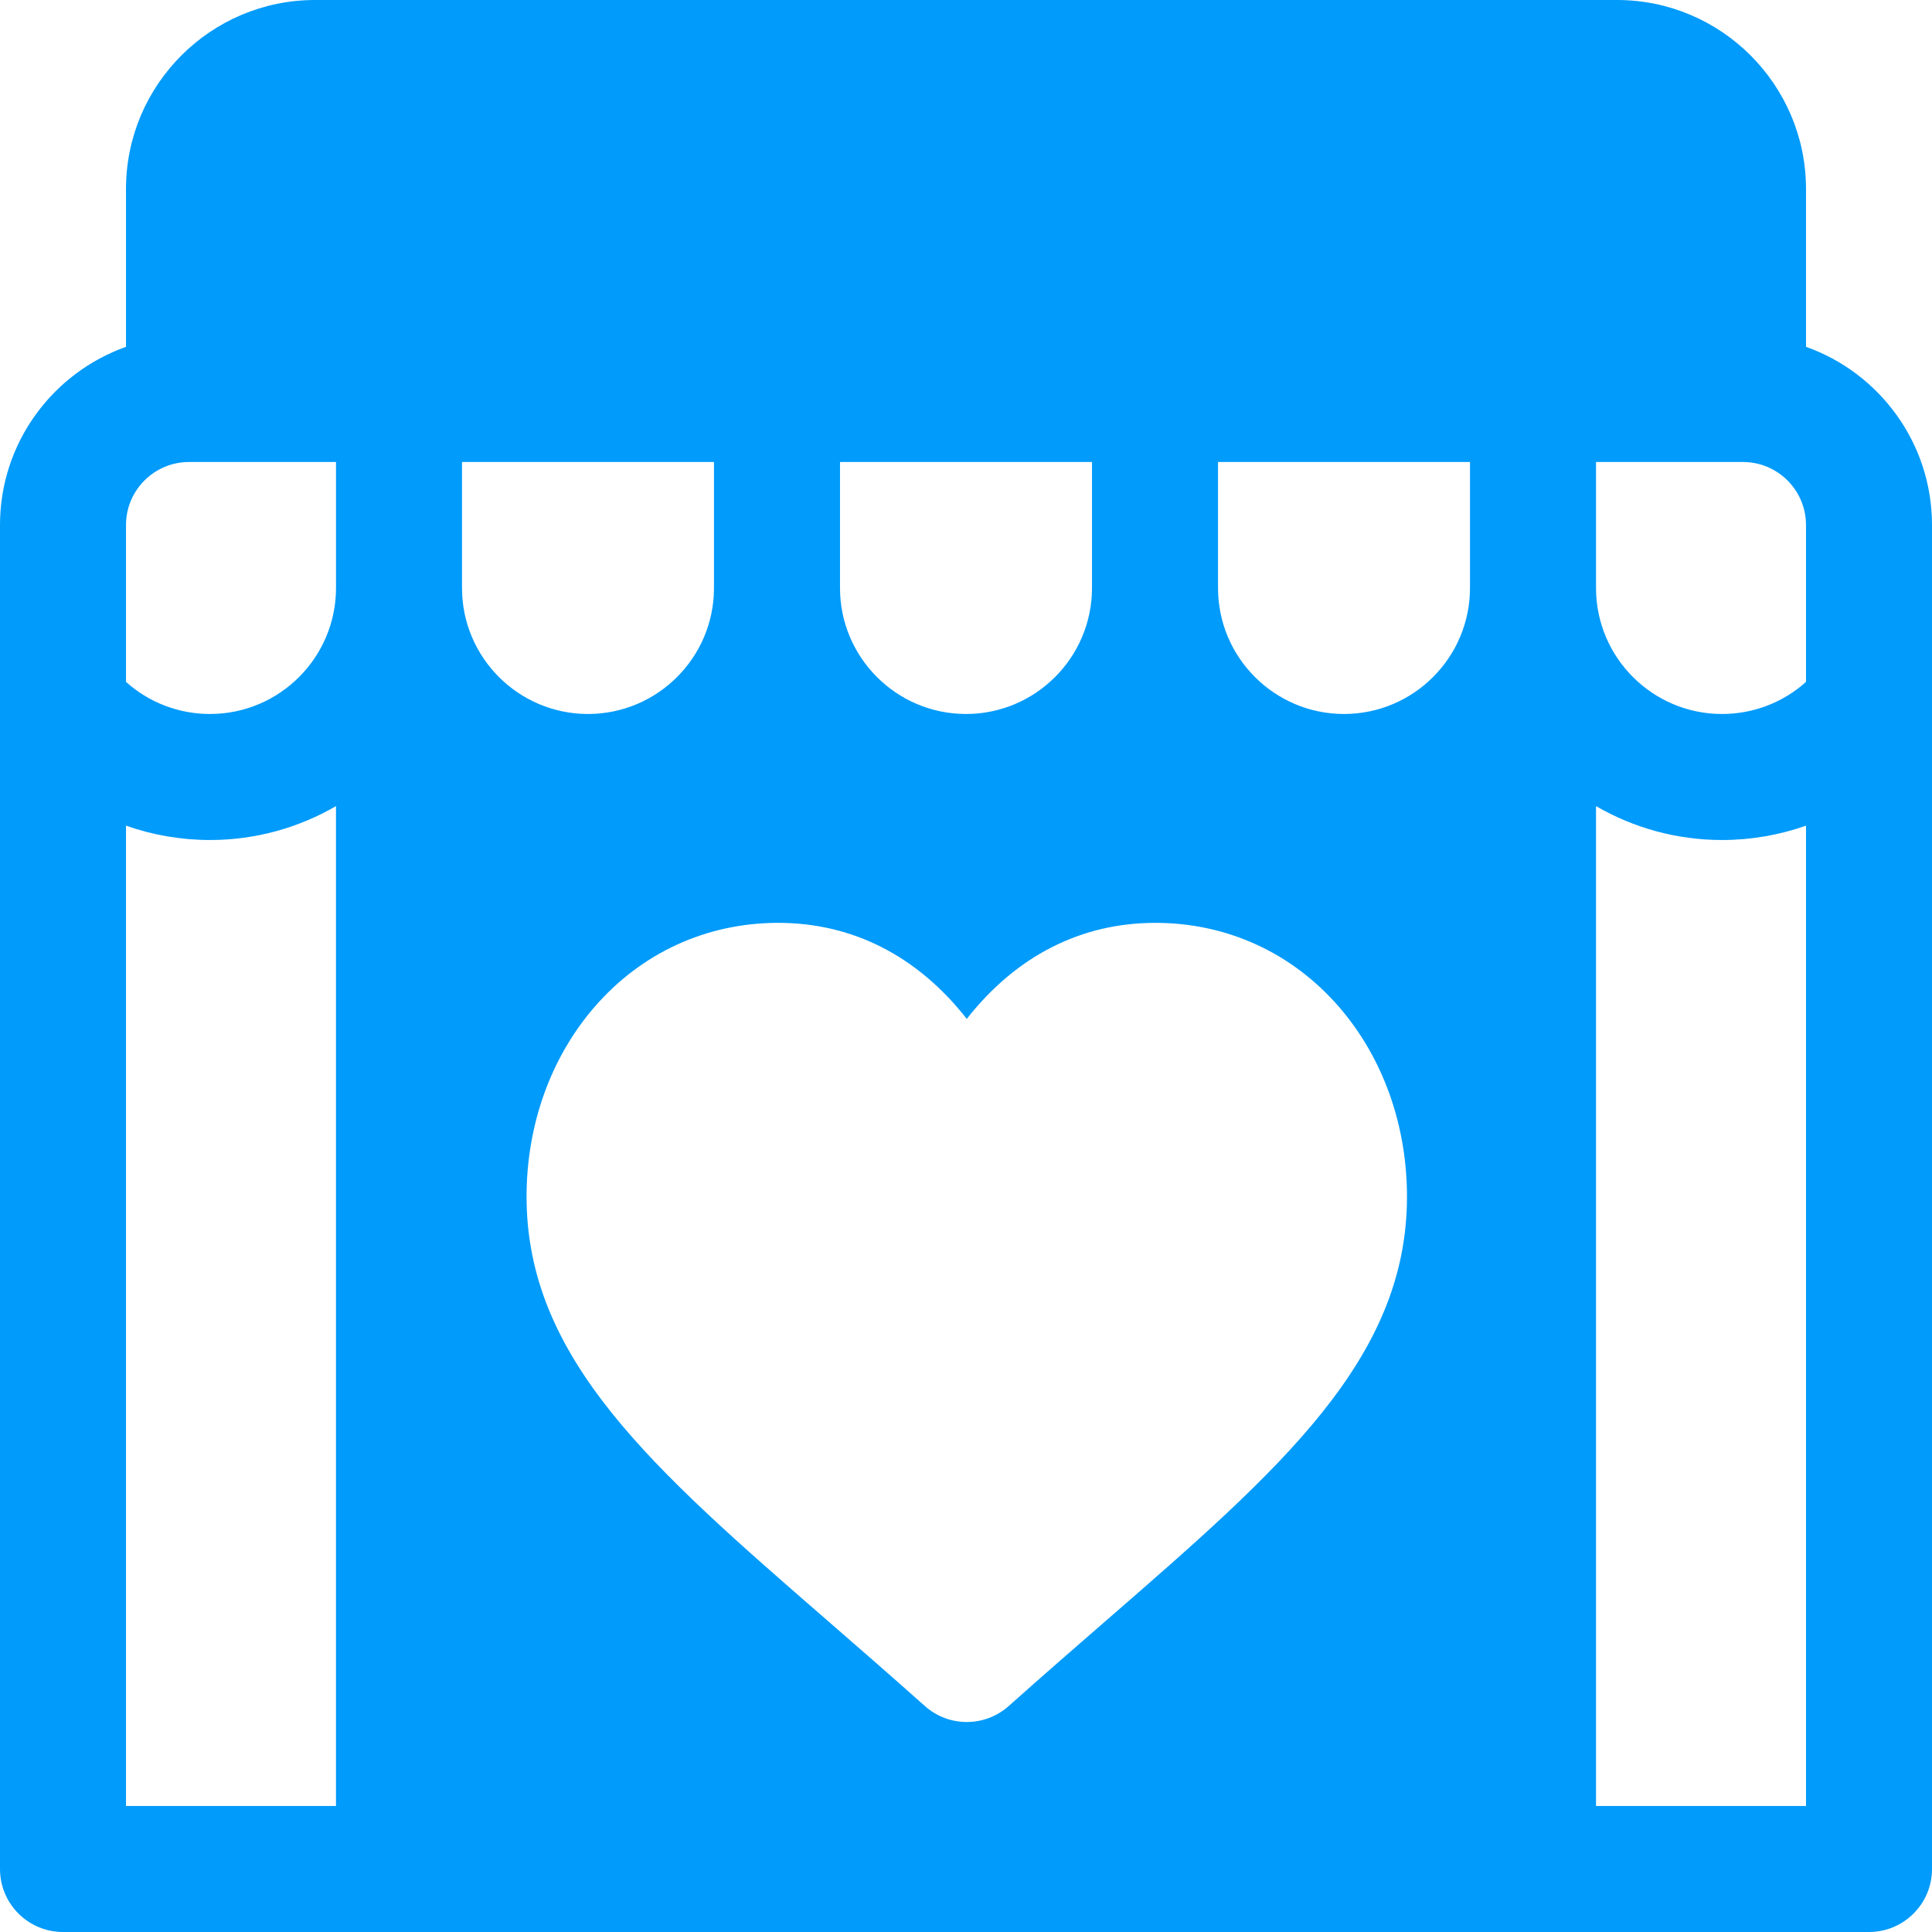<?xml version="1.0" encoding="UTF-8"?>
<svg width="75px" height="75px" viewBox="0 0 75 75" version="1.1" xmlns="http://www.w3.org/2000/svg" xmlns:xlink="http://www.w3.org/1999/xlink">
    <title>ic_like_store</title>
    <g id="Page-1" stroke="none" stroke-width="1" fill="none" fill-rule="evenodd">
        <path d="M70.109,13.464 L70.109,7.337 C70.109,3.291 66.817,0 62.772,0 L12.228,0 C8.183,0 4.891,3.291 4.891,7.337 L4.891,13.464 C2.045,14.474 1.42108547e-14,17.192 1.42108547e-14,20.38 L1.42108547e-14,72.554 C1.42108547e-14,73.905 1.095,75 2.446,75 L72.554,75 C73.905,75 75,73.905 75,72.554 L75,20.38 C75,17.192 72.955,14.474 70.109,13.464 Z M32.609,17.935 L42.391,17.935 L42.391,22.826 C42.391,25.523 40.197,27.717 37.5,27.717 C34.803,27.717 32.609,25.523 32.609,22.826 L32.609,17.935 L32.609,17.935 Z M13.044,70.109 L4.891,70.109 L4.891,32.052 C5.924,32.416 7.024,32.609 8.152,32.609 C9.933,32.609 11.603,32.128 13.043,31.293 L13.043,70.109 L13.044,70.109 Z M13.044,22.826 C13.044,25.523 10.849,27.717 8.152,27.717 C6.935,27.717 5.782,27.27 4.891,26.471 L4.891,20.38 C4.891,19.032 5.989,17.935 7.337,17.935 L13.044,17.935 L13.044,22.826 L13.044,22.826 Z M17.935,22.826 L17.935,17.935 L27.717,17.935 L27.717,22.826 C27.717,25.523 25.523,27.717 22.826,27.717 C20.129,27.717 17.935,25.523 17.935,22.826 Z M42.934,62.915 C41.729,63.963 40.482,65.047 39.159,66.227 C38.695,66.641 38.113,66.848 37.53,66.848 C36.948,66.848 36.366,66.641 35.902,66.227 C34.579,65.047 33.332,63.963 32.127,62.915 C25.343,57.02 20.441,52.761 20.441,46.453 C20.441,43.673 21.376,41.061 23.072,39.098 C24.897,36.987 27.431,35.825 30.209,35.825 C33.097,35.825 35.615,37.11 37.53,39.553 C39.446,37.11 41.964,35.825 44.852,35.825 C47.63,35.825 50.164,36.987 51.989,39.098 C53.685,41.061 54.619,43.673 54.619,46.453 C54.619,52.761 49.718,57.02 42.934,62.915 Z M57.065,22.826 C57.065,25.523 54.871,27.717 52.174,27.717 C49.477,27.717 47.283,25.523 47.283,22.826 L47.283,17.935 L57.065,17.935 L57.065,22.826 L57.065,22.826 Z M70.109,70.109 L61.957,70.109 L61.957,31.293 C63.397,32.128 65.067,32.609 66.848,32.609 C67.976,32.609 69.076,32.416 70.109,32.052 L70.109,70.109 L70.109,70.109 Z M70.109,26.471 C69.218,27.27 68.065,27.717 66.848,27.717 C64.151,27.717 61.957,25.523 61.957,22.826 L61.957,17.935 L67.663,17.935 C69.012,17.935 70.109,19.032 70.109,20.381 L70.109,26.471 Z" id="ic_like_store" fill="#009BFB" fill-rule="nonzero"></path>
    </g>
</svg>